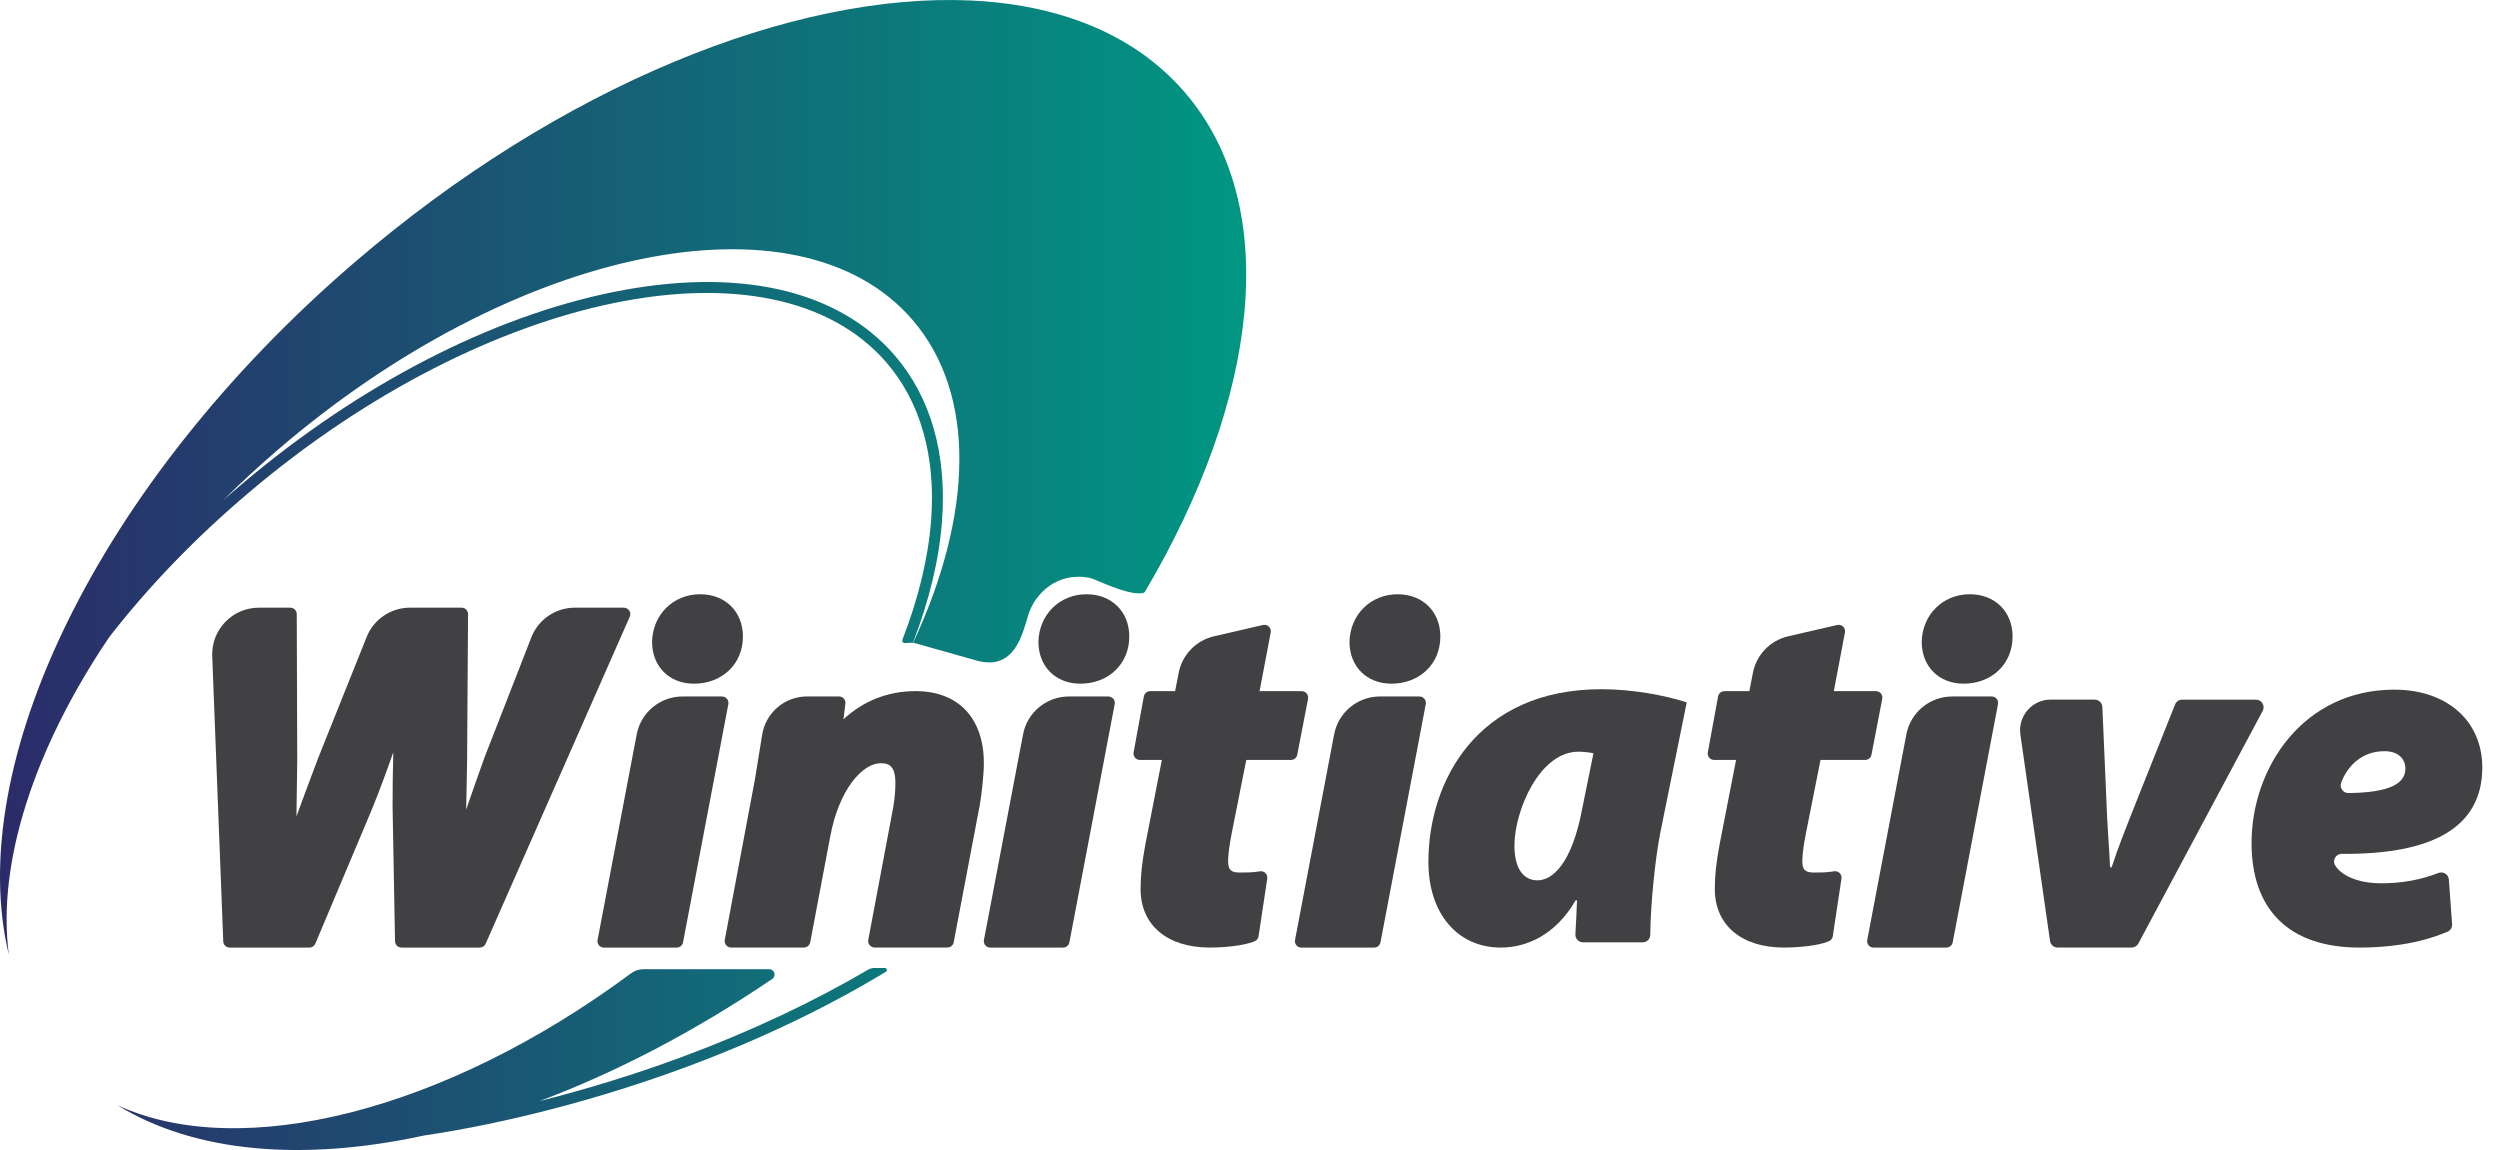<svg width="100" height="46" viewBox="0 0 100 46" fill="none" xmlns="http://www.w3.org/2000/svg">
<g clip-path="url(#clip0_258_23025)">
<path d="M45.623 23.733C45.695 23.728 45.766 23.725 45.802 23.664C50.382 15.904 51.292 8.227 47.397 3.699C45.81 1.852 43.583 0.717 40.937 0.249C40.267 0.129 39.572 0.053 38.851 0.021C31.768 -0.314 22.421 3.413 14.164 10.511C3.888 19.345 -1.474 30.635 0.353 38.182C-0.123 34.544 1.339 29.974 4.367 25.488C5.622 23.628 7.145 21.784 8.912 20.027C9.602 19.339 10.331 18.664 11.095 18.008C20.584 9.847 31.961 7.516 36.503 12.798C39.084 15.8 38.904 20.613 36.527 25.707L39.065 26.421C40.579 26.846 40.895 25.377 41.132 24.596C41.392 23.745 42.289 22.855 43.598 23.117C43.814 23.16 44.976 23.769 45.622 23.733H45.623ZM35.765 14.187C33.479 11.57 29.496 10.68 24.543 11.679C19.637 12.671 14.352 15.402 9.665 19.373C9.409 19.589 9.158 19.808 8.91 20.028C7.144 21.785 5.621 23.63 4.365 25.49C5.956 23.442 7.828 21.502 9.948 19.707C19.474 11.636 30.908 9.29 35.434 14.474C36.812 16.053 37.438 18.242 37.245 20.803C37.13 22.327 36.737 23.941 36.097 25.589C36.071 25.657 36.123 25.729 36.197 25.723C36.304 25.715 36.411 25.71 36.518 25.707C37.167 24.031 37.565 22.389 37.681 20.835C37.883 18.154 37.221 15.855 35.763 14.185L35.765 14.187ZM35.396 38.719H34.98C34.892 38.719 34.808 38.739 34.733 38.783C32.509 40.087 30.021 41.258 27.343 42.255C25.469 42.952 23.508 43.558 21.578 44.045C24.635 42.898 27.793 41.258 30.889 39.158C31.064 39.04 30.98 38.768 30.77 38.768H25.744C25.562 38.768 25.385 38.828 25.238 38.936C17.781 44.464 9.63 46.488 4.695 44.208C7.796 46.114 12.127 46.469 16.959 45.421C20.279 44.929 24.035 43.95 27.492 42.664C30.39 41.586 33.071 40.303 35.437 38.87C35.508 38.828 35.477 38.721 35.394 38.721L35.396 38.719Z" fill="url(#paint0_linear_258_23025)"/>
<path d="M22.991 24.307C22.223 24.307 21.532 24.778 21.254 25.494L19.386 30.283C19.14 30.965 18.892 31.67 18.645 32.388C18.662 31.754 18.674 31.103 18.684 30.416L18.722 24.565C18.722 24.423 18.607 24.307 18.465 24.307H16.398C15.636 24.307 14.95 24.77 14.667 25.478L12.729 30.315C12.4 31.188 12.115 31.951 11.858 32.654C11.87 31.905 11.881 31.125 11.89 30.393L11.87 24.562C11.87 24.422 11.755 24.307 11.613 24.307H10.353C9.295 24.307 8.449 25.187 8.489 26.245L8.93 37.657C8.934 37.794 9.049 37.903 9.187 37.903H12.377C12.481 37.903 12.573 37.842 12.614 37.745L14.841 32.458C15.184 31.621 15.47 30.84 15.732 30.09C15.712 30.808 15.703 31.518 15.703 32.262L15.801 37.651C15.804 37.79 15.918 37.903 16.058 37.903H19.19C19.293 37.903 19.385 37.843 19.426 37.75L25.191 24.668C25.266 24.498 25.142 24.308 24.955 24.308H22.994L22.991 24.307Z" fill="#414042"/>
<path d="M27.756 27.347C28.892 27.347 29.717 26.554 29.717 25.463C29.717 24.466 29.013 23.77 28.006 23.77C26.931 23.77 26.104 24.585 26.083 25.674C26.083 26.66 26.772 27.347 27.756 27.347Z" fill="#414042"/>
<path d="M24.156 37.903H27.069C27.193 37.903 27.298 37.816 27.321 37.695L29.134 28.164C29.165 28.006 29.042 27.859 28.881 27.859H27.3C26.404 27.859 25.634 28.496 25.468 29.376L23.903 37.6C23.872 37.757 23.995 37.904 24.156 37.904V37.903Z" fill="#414042"/>
<path d="M43.21 27.347C44.346 27.347 45.171 26.554 45.171 25.463C45.171 24.466 44.467 23.77 43.46 23.77C42.385 23.77 41.559 24.585 41.537 25.674C41.537 26.66 42.226 27.347 43.21 27.347Z" fill="#414042"/>
<path d="M39.61 37.903H42.523C42.647 37.903 42.752 37.816 42.776 37.695L44.588 28.164C44.618 28.006 44.496 27.859 44.335 27.859H42.754C41.859 27.859 41.089 28.496 40.922 29.376L39.357 37.6C39.327 37.757 39.449 37.904 39.61 37.904V37.903Z" fill="#414042"/>
<path d="M55.654 27.347C56.789 27.347 57.614 26.554 57.614 25.463C57.614 24.466 56.91 23.77 55.903 23.77C54.828 23.77 54.002 24.585 53.98 25.674C53.98 26.66 54.669 27.347 55.654 27.347Z" fill="#414042"/>
<path d="M52.053 37.903H54.966C55.09 37.903 55.196 37.816 55.219 37.695L57.031 28.164C57.062 28.006 56.939 27.859 56.779 27.859H55.197C54.302 27.859 53.532 28.496 53.365 29.376L51.801 37.6C51.77 37.757 51.892 37.904 52.053 37.904V37.903Z" fill="#414042"/>
<path d="M78.542 27.347C79.678 27.347 80.503 26.554 80.503 25.463C80.503 24.466 79.799 23.77 78.792 23.77C77.717 23.77 76.891 24.585 76.869 25.674C76.869 26.66 77.558 27.347 78.542 27.347Z" fill="#414042"/>
<path d="M74.942 37.903H77.855C77.979 37.903 78.085 37.816 78.108 37.695L79.92 28.164C79.951 28.006 79.828 27.859 79.667 27.859H78.086C77.191 27.859 76.421 28.496 76.254 29.376L74.689 37.6C74.659 37.757 74.781 37.904 74.942 37.904V37.903Z" fill="#414042"/>
<path d="M30.488 29.384C30.63 28.506 31.388 27.86 32.277 27.858H33.56C33.715 27.857 33.834 27.991 33.816 28.145L33.738 28.772C34.54 28.031 35.521 27.645 36.625 27.645C38.333 27.645 39.354 28.723 39.354 30.528C39.354 30.981 39.273 31.716 39.196 32.175L38.148 37.692C38.125 37.813 38.019 37.9 37.895 37.9H34.984C34.823 37.9 34.702 37.753 34.731 37.596L35.726 32.308C35.783 31.984 35.816 31.621 35.816 31.313C35.816 30.591 35.512 30.529 35.225 30.529C34.511 30.529 33.562 31.558 33.208 33.465L32.409 37.691C32.386 37.811 32.28 37.9 32.156 37.9H29.243C29.082 37.9 28.962 37.753 28.991 37.596L30.197 31.175L30.488 29.383V29.384Z" fill="#414042"/>
<path d="M49.852 30.398H51.637C51.76 30.398 51.867 30.311 51.89 30.19L52.322 27.952C52.352 27.793 52.231 27.646 52.069 27.646H50.383L50.829 25.297C50.864 25.115 50.699 24.957 50.518 24.999L48.559 25.452C47.841 25.617 47.288 26.191 47.147 26.914L47.005 27.646H46.007C45.883 27.646 45.777 27.734 45.754 27.857L45.344 30.095C45.315 30.253 45.436 30.398 45.597 30.398H46.474L45.82 33.749C45.682 34.482 45.623 35.022 45.623 35.557C45.623 37.003 46.684 37.902 48.39 37.902C48.963 37.902 49.727 37.83 50.142 37.668L50.181 37.652C50.267 37.619 50.328 37.542 50.342 37.452L50.69 35.143C50.716 34.972 50.567 34.825 50.397 34.851L50.299 34.866C50.074 34.901 49.825 34.901 49.581 34.901C49.235 34.901 49.124 34.79 49.124 34.444C49.124 34.196 49.177 33.785 49.271 33.319L49.851 30.398H49.852Z" fill="#414042"/>
<path d="M72.821 30.398H74.606C74.729 30.398 74.836 30.311 74.859 30.19L75.29 27.952C75.321 27.793 75.2 27.646 75.038 27.646H73.353L73.798 25.297C73.833 25.115 73.668 24.957 73.487 24.999L71.528 25.452C70.81 25.617 70.257 26.191 70.116 26.914L69.974 27.646H68.976C68.852 27.646 68.746 27.734 68.723 27.857L68.313 30.095C68.284 30.253 68.405 30.398 68.566 30.398H69.443L68.789 33.749C68.651 34.482 68.592 35.022 68.592 35.557C68.592 37.003 69.653 37.902 71.359 37.902C71.932 37.902 72.696 37.83 73.111 37.668L73.15 37.652C73.236 37.619 73.297 37.542 73.311 37.452L73.659 35.143C73.685 34.972 73.536 34.825 73.366 34.851L73.268 34.866C73.043 34.901 72.794 34.901 72.55 34.901C72.204 34.901 72.093 34.79 72.093 34.444C72.093 34.196 72.146 33.785 72.24 33.319L72.82 30.398H72.821Z" fill="#414042"/>
<path d="M63.322 37.693C63.146 37.693 63.006 37.544 63.016 37.37C63.041 36.918 63.065 36.465 63.081 36.014H63.025C62.212 37.422 61.033 37.903 60.035 37.903C58.296 37.903 57.136 36.537 57.136 34.477C57.136 31.247 59.089 27.568 64.059 27.568C65.307 27.568 66.619 27.818 67.469 28.095L66.405 33.343C66.212 34.339 66.022 36.139 66.011 37.391C66.011 37.56 65.873 37.694 65.705 37.694H63.319L63.322 37.693ZM63.739 30.128C63.527 30.088 63.297 30.068 63.136 30.068C61.574 30.068 60.577 32.441 60.577 33.828C60.577 34.7 60.909 35.213 61.502 35.213C62.094 35.213 62.876 34.555 63.289 32.343L63.739 30.128Z" fill="#414042"/>
<path d="M83.788 27.986C83.952 27.986 84.087 28.114 84.094 28.278L84.249 31.839C84.292 33.14 84.367 33.826 84.402 34.691H84.466C84.74 33.858 85.033 33.123 85.536 31.857L87.003 28.179C87.049 28.062 87.162 27.986 87.287 27.986H90.237C90.468 27.986 90.617 28.232 90.507 28.436L85.535 37.74C85.481 37.84 85.377 37.902 85.265 37.902H82.305C82.153 37.902 82.023 37.791 82.002 37.639L80.815 29.384C80.71 28.646 81.282 27.984 82.028 27.984H83.788V27.986Z" fill="#414042"/>
<path d="M98.085 36.962C98.094 37.091 98.024 37.213 97.905 37.265C96.709 37.781 95.387 37.903 94.384 37.903C91.534 37.903 90.062 36.362 90.062 33.724C90.062 30.713 92.124 27.586 95.777 27.586C97.824 27.586 99.284 28.786 99.292 30.692C99.292 33.146 97.22 34.184 93.672 34.154C93.427 34.153 93.277 34.425 93.413 34.629C93.459 34.698 93.513 34.764 93.577 34.824C93.926 35.137 94.493 35.332 95.246 35.332C96.077 35.332 96.827 35.194 97.534 34.92C97.727 34.845 97.94 34.974 97.954 35.182L98.084 36.964L98.085 36.962ZM95.379 30.047C94.453 30.047 93.885 30.669 93.648 31.304C93.571 31.509 93.721 31.725 93.94 31.722C95.556 31.702 96.216 31.361 96.216 30.742C96.216 30.349 95.919 30.047 95.38 30.047H95.379Z" fill="#414042"/>
</g>
<defs>
<linearGradient id="paint0_linear_258_23025" x1="-0" y1="22.999" x2="49.845" y2="22.999" gradientUnits="userSpaceOnUse">
<stop stop-color="#2B2B69"/>
<stop offset="1" stop-color="#009782"/>
</linearGradient>
<clipPath id="clip0_258_23025">
<rect width="99.293" height="46" fill="white"/>
</clipPath>
</defs>
</svg>
